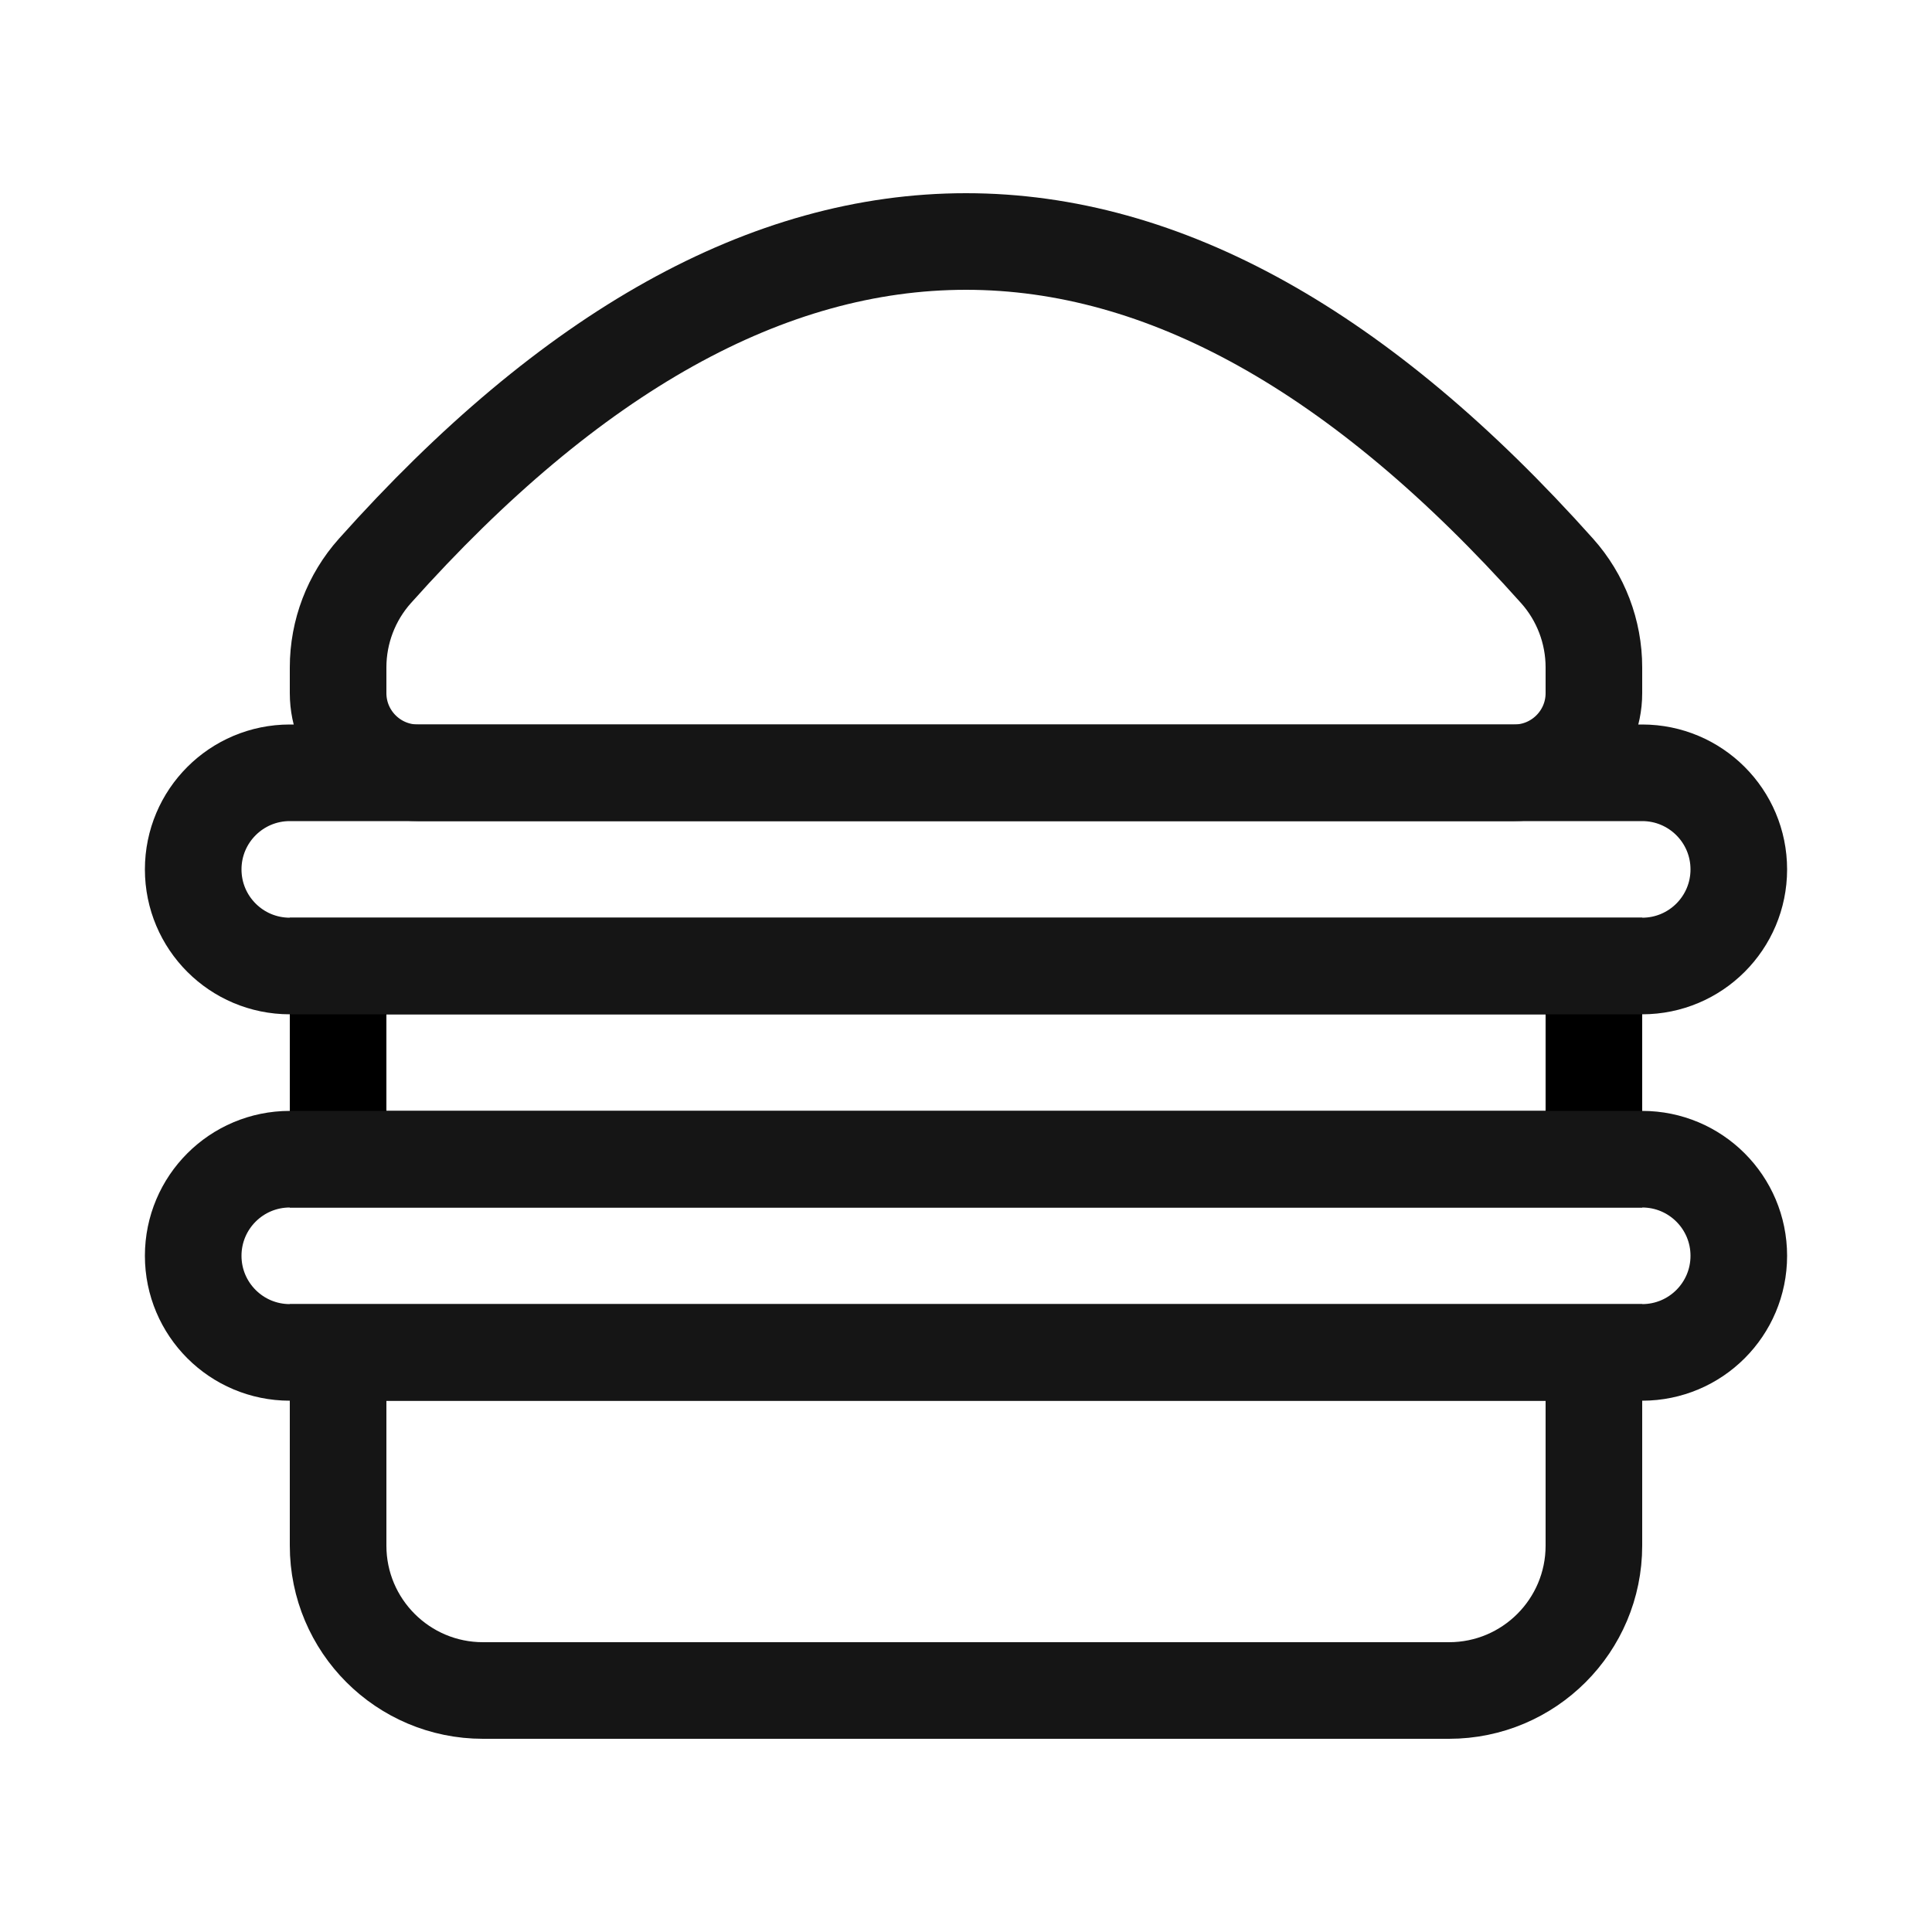 <?xml version="1.0" encoding="UTF-8" standalone="no"?>
<svg width="40px" height="40px" viewBox="0 0 40 40" version="1.1" xmlns="http://www.w3.org/2000/svg" xmlns:xlink="http://www.w3.org/1999/xlink">
    <!-- Generator: sketchtool 49.3 (51167) - http://www.bohemiancoding.com/sketch -->
    <title>B1F43250-11C0-4A5A-BB19-6F23551B23DA</title>
    <desc>Created with sketchtool.</desc>
    <defs></defs>
    <g id="Symbol" stroke="none" stroke-width="1" fill="none" fill-rule="evenodd">
        <g id="Icon/Burger" stroke-width="2">
            <path d="M7,28 L7,32 C7,33.657 8.343,35 10,35 L30,35 C31.657,35 33,33.657 33,32 L33,28 L7,28 Z" id="Rectangle" stroke="#151515"></path>
            <rect id="Rectangle" stroke="#000000" transform="translate(20, 22) scale(1, -1) translate(-20, -22) " x="7" y="20" width="26" height="4"></rect>
            <path d="M6,28 L34,28 C35.105,28 36,27.105 36,26 C36,24.895 35.105,24 34,24 L6,24 C4.895,24 4,24.895 4,26 C4,27.105 4.895,28 6,28 Z" id="Rectangle" stroke="#151515"></path>
            <path d="M6,20 L34,20 C35.105,20 36,19.105 36,18 C36,16.895 35.105,16 34,16 L6,16 C4.895,16 4,16.895 4,18 C4,19.105 4.895,20 6,20 Z" id="Rectangle" stroke="#151515"></path>
            <path d="M8.65,16 L31.35,16 C32.261,16 33,15.261 33,14.35 C33,14.35 33,14.35 33,14.35 L33,13.818 C33,13.081 32.729,12.369 32.237,11.819 C28.177,7.273 24.098,5 20,5 C15.902,5 11.823,7.273 7.763,11.819 L7.763,11.819 C7.271,12.369 7,13.081 7,13.818 L7,14.35 C7,15.261 7.739,16 8.65,16 Z" id="Path" stroke="#151515"></path>
        </g>
    </g>
</svg>